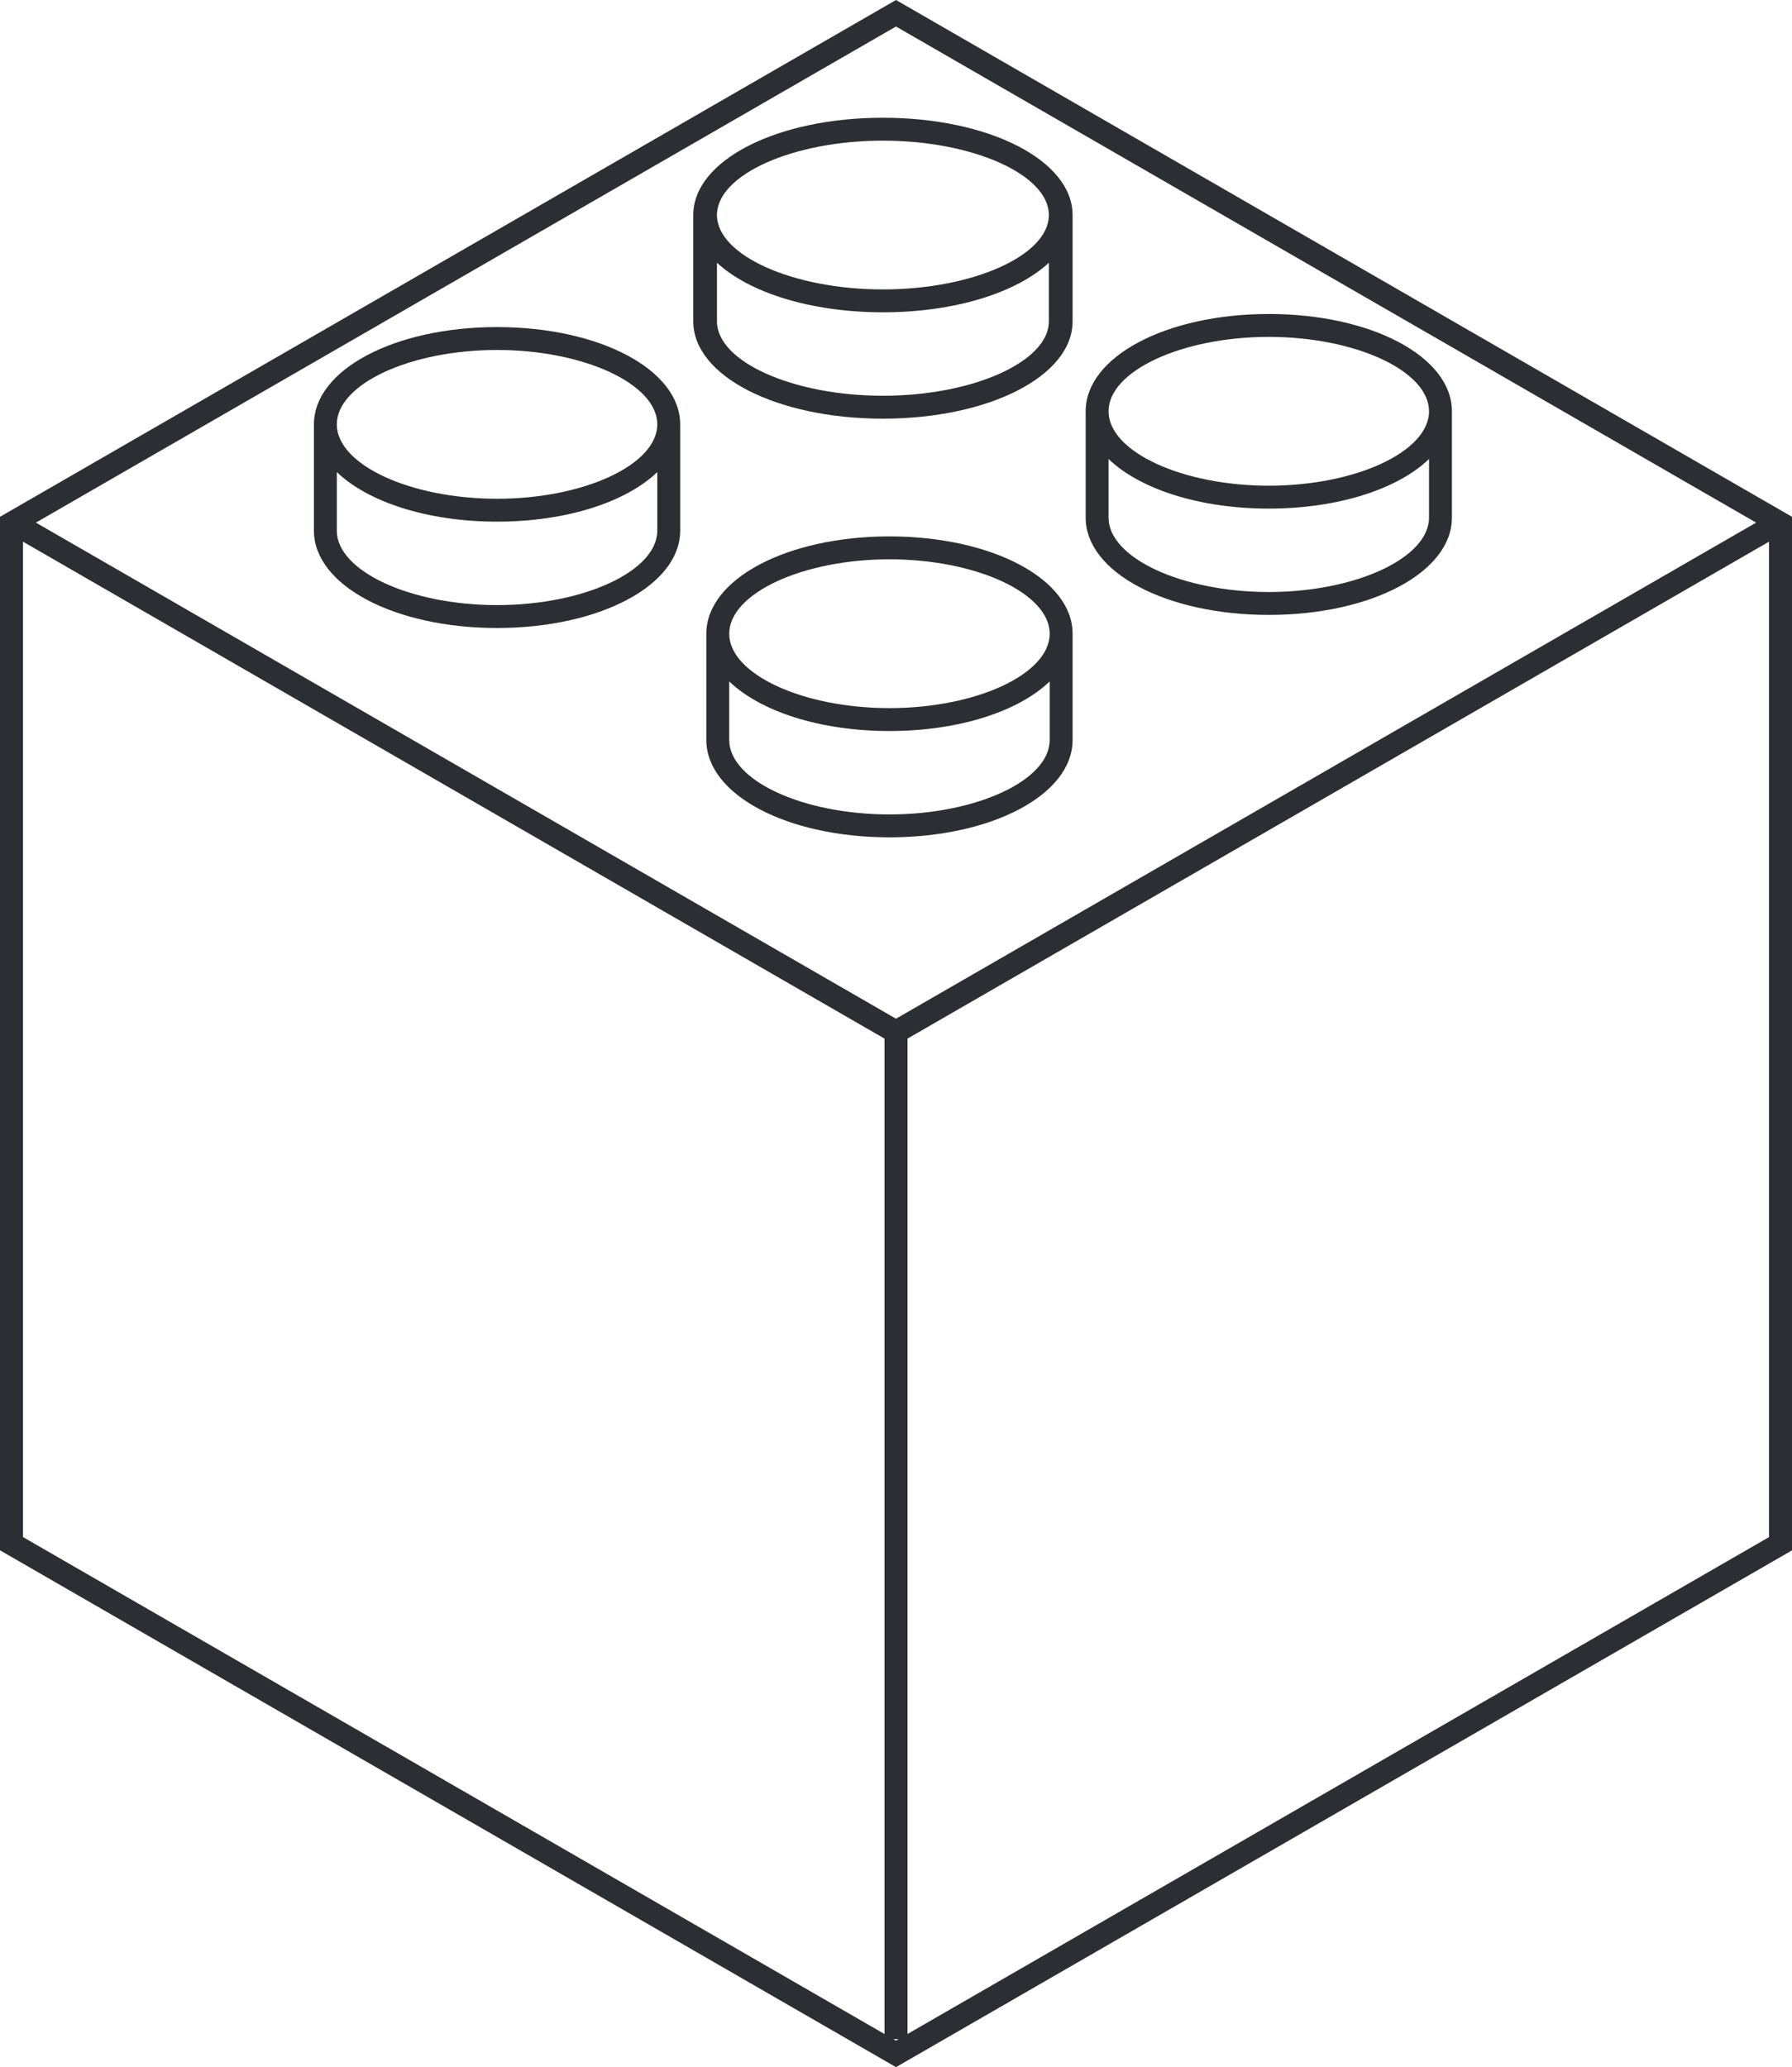<svg width="137" height="158" viewBox="0 0 137 158" fill="none" xmlns="http://www.w3.org/2000/svg">
<path d="M68.5 0L0 39.5V118.496L68.5 158L137 118.5V39.5L68.5 0ZM134.256 39.946L68.5 77.864L2.744 39.946L68.5 2.026L134.256 39.946ZM1.758 41.403L67.621 79.385V155.467L1.758 117.484V41.403ZM68.303 155.86H68.697L68.5 155.974L68.303 155.86ZM69.379 155.467V79.385L135.242 41.403V117.487L69.379 155.467Z" fill="#2B2E32"/>
<path d="M38 25C30.149 25 24 28.267 24 32.436V40.564C24 44.733 30.149 48 38 48C45.85 48 52 44.733 52 40.564V32.436C52 28.267 45.85 25 38 25ZM38 26.75C44.639 26.75 50.25 29.353 50.25 32.436C50.25 35.519 44.639 38.122 38 38.122C31.36 38.122 25.75 35.519 25.75 32.436C25.75 29.353 31.36 26.75 38 26.75ZM38 46.25C31.36 46.25 25.75 43.647 25.75 40.564V36.082C28.118 38.36 32.663 39.871 38 39.871C43.337 39.871 47.882 38.36 50.25 36.082V40.564C50.25 43.645 44.641 46.25 38 46.25Z" fill="#2B2E32"/>
<path d="M68 41C60.15 41 54 44.267 54 48.437V56.563C54 60.733 60.15 64 68 64C75.85 64 82 60.733 82 56.563V48.437C82 44.267 75.85 41 68 41ZM68 42.75C74.641 42.75 80.25 45.354 80.25 48.437C80.25 51.52 74.641 54.124 68 54.124C61.361 54.124 55.75 51.52 55.75 48.437C55.75 45.354 61.361 42.75 68 42.75ZM68 62.25C61.361 62.25 55.75 59.646 55.75 56.563V52.084C58.118 54.362 62.663 55.874 68 55.874C73.338 55.874 77.882 54.362 80.25 52.084V56.563C80.25 59.645 74.641 62.25 68 62.25Z" fill="#2B2E32"/>
<path d="M67.5 9C59.369 9 53 12.267 53 16.436V24.564C53 28.733 59.369 32 67.5 32C75.631 32 82 28.733 82 24.564V16.436C81.998 12.267 75.631 9 67.5 9ZM67.5 10.75C74.377 10.75 80.188 13.353 80.188 16.436C80.188 19.518 74.378 22.122 67.5 22.122C60.622 22.122 54.812 19.518 54.812 16.436C54.812 13.353 60.622 10.75 67.5 10.75ZM67.5 30.249C60.623 30.249 54.812 27.645 54.812 24.562V20.08C57.265 22.358 61.972 23.87 67.5 23.87C73.028 23.87 77.737 22.358 80.188 20.08V24.562C80.186 27.645 74.377 30.249 67.5 30.249Z" fill="#2B2E32"/>
<path d="M97 24C89.151 24 83 27.267 83 31.437V39.563C83 43.733 89.151 47 97 47C104.851 47 111 43.733 111 39.563V31.437C111 27.267 104.851 24 97 24ZM97 25.75C103.641 25.75 109.25 28.354 109.25 31.437C109.25 34.52 103.641 37.124 97 37.124C90.361 37.124 84.75 34.52 84.75 31.437C84.75 28.354 90.361 25.75 97 25.75ZM97 45.25C90.361 45.25 84.75 42.646 84.75 39.563V35.084C87.12 37.362 91.662 38.874 97 38.874C102.339 38.874 106.884 37.362 109.25 35.084V39.563C109.25 42.645 103.641 45.25 97 45.25Z" fill="#2B2E32"/>
</svg>

